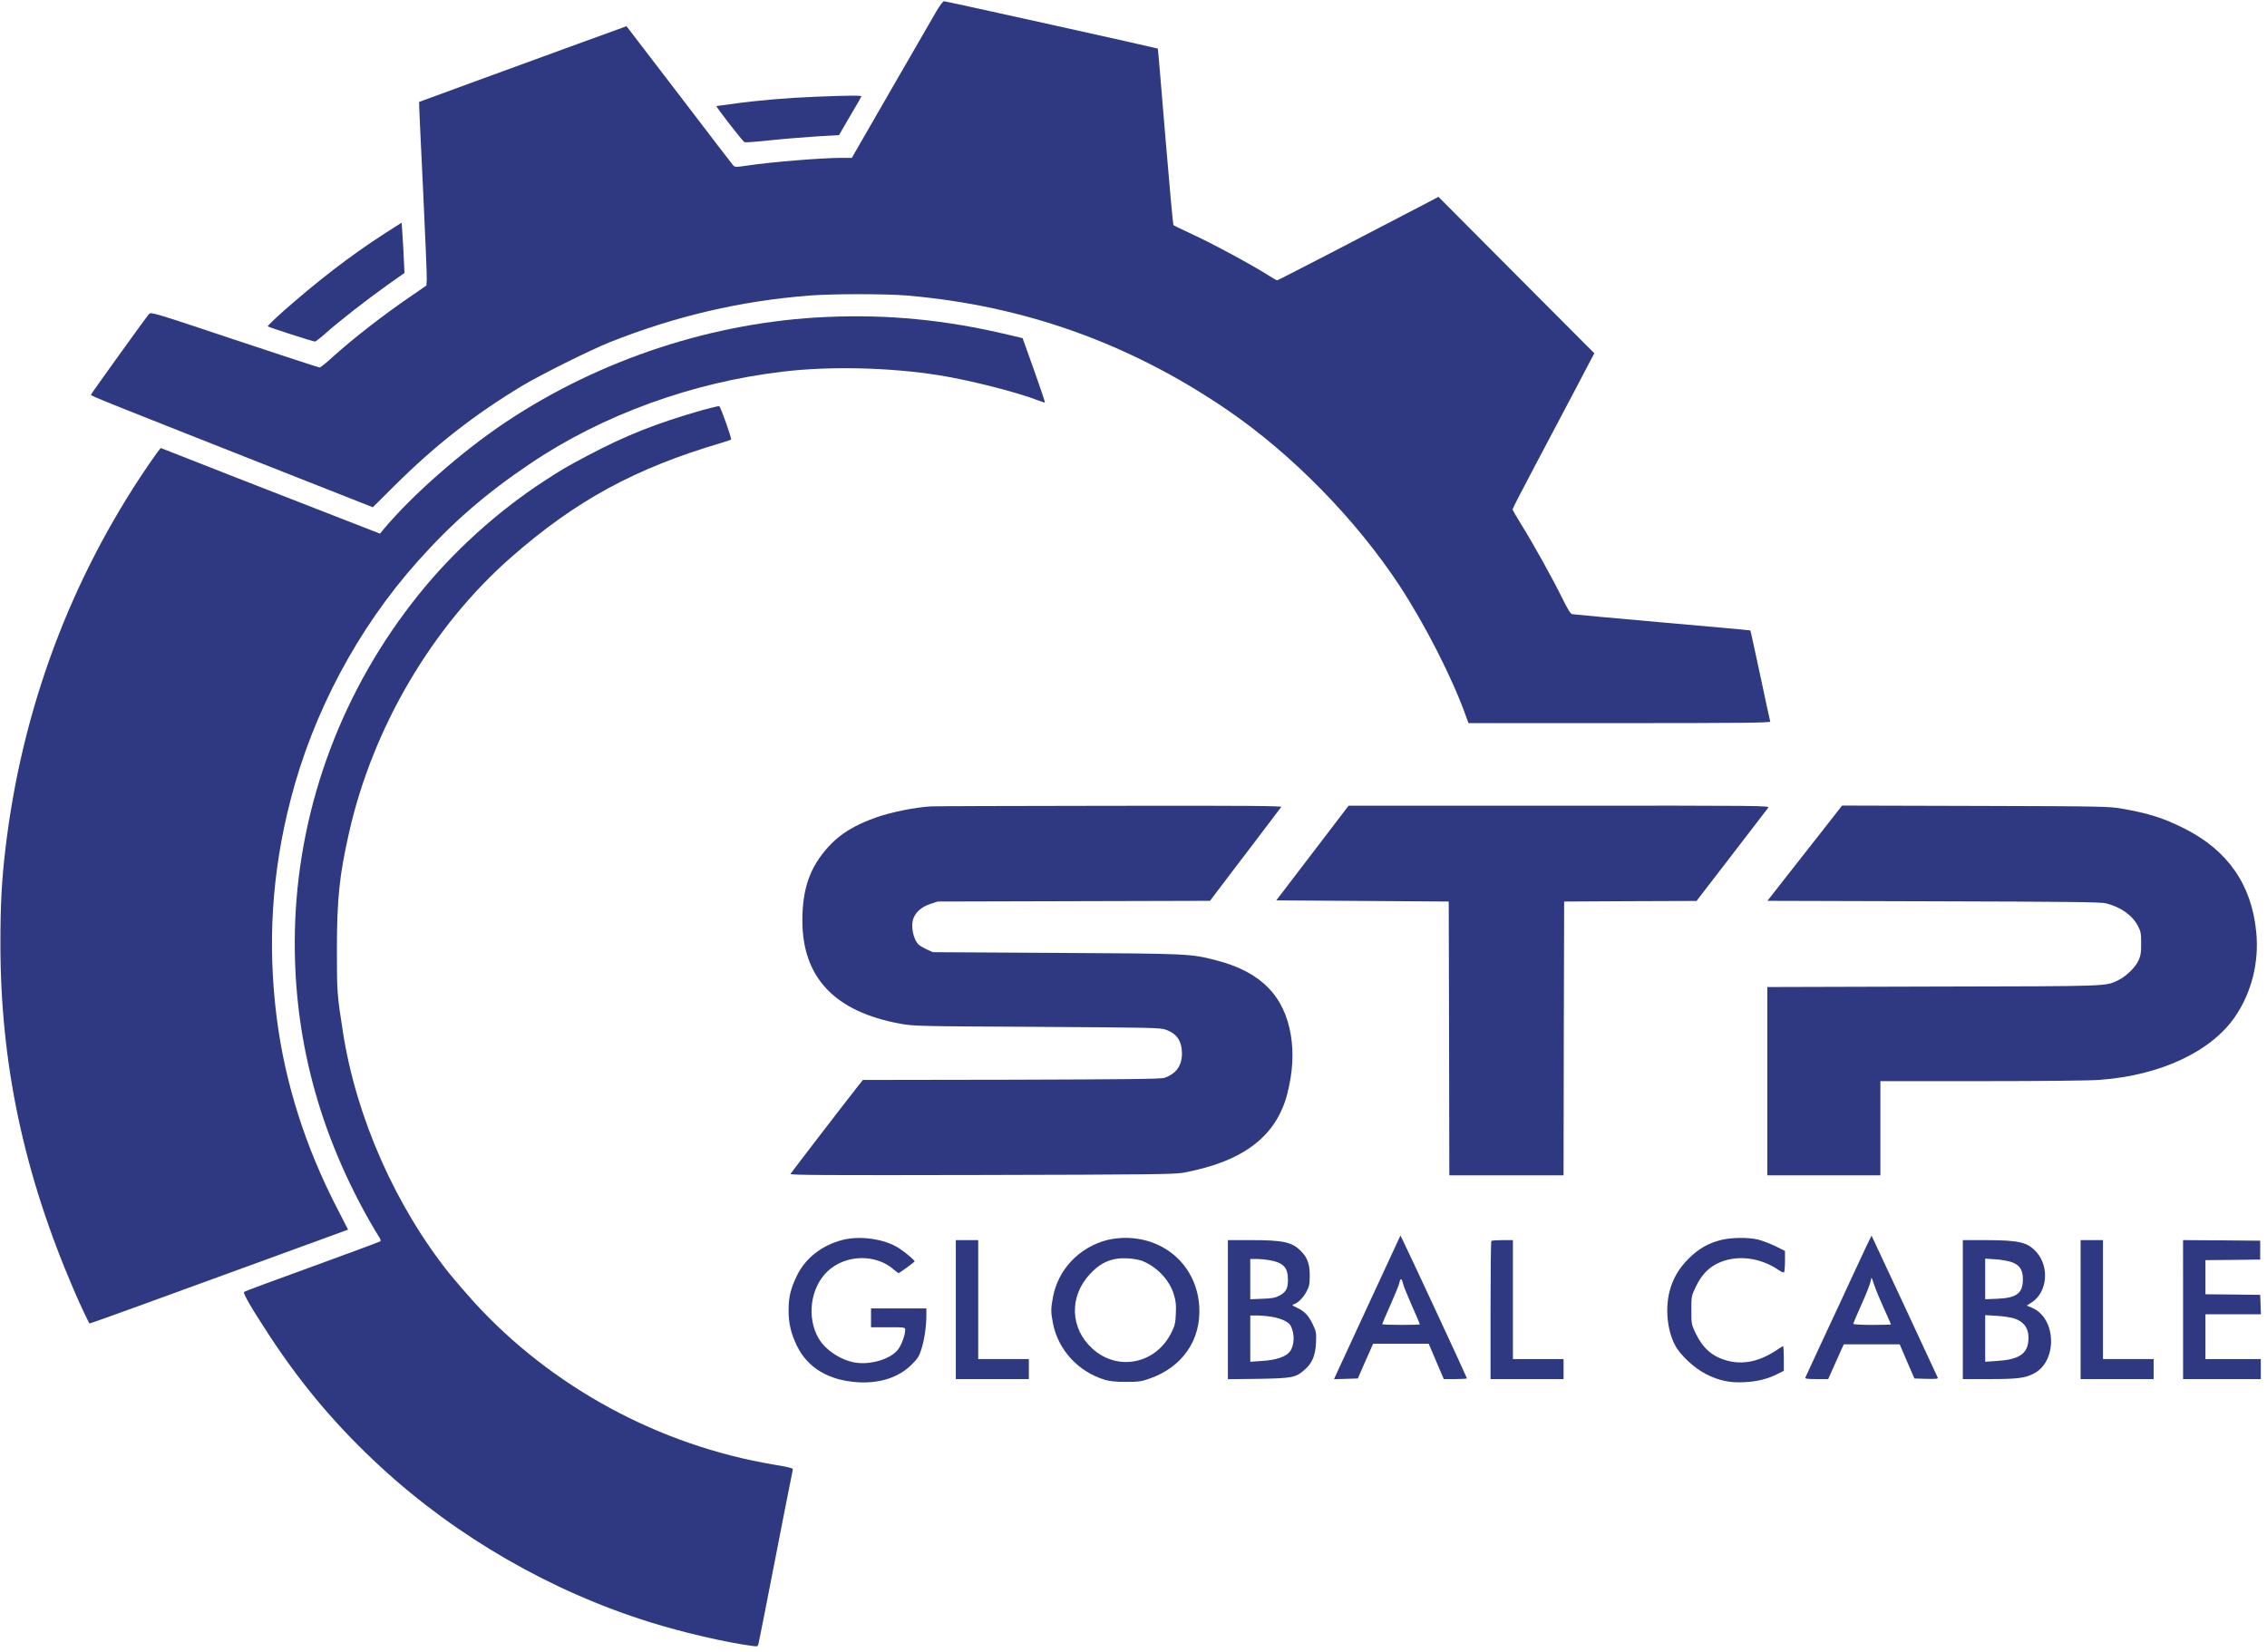 <svg version="1.1" xmlns="http://www.w3.org/2000/svg" xmlns:xlink="http://www.w3.org/1999/xlink" width="1920pt" height="1399pt" viewBox="0,0,256,186.531"><g fill="#2f3982" fill-rule="nonzero" stroke="none" stroke-width="1" stroke-linecap="butt" stroke-linejoin="miter" stroke-miterlimit="10" stroke-dasharray="" stroke-dashoffset="0" font-family="none" font-weight="none" font-size="none" text-anchor="none" style="mix-blend-mode: normal"><g transform="translate(-0.06,0.005) scale(0.133,0.133)"><g transform="translate(0,1399) scale(0.1,-0.1)"><path d="M7954,13893c-28,-49 -201,-348 -384,-665l-333,-578h-86c-170,0 -599,-35 -805,-66c-94,-14 -101,-14 -117,3c-9,10 -200,259 -424,553c-225,294 -425,556 -445,581l-36,47l-410,-149c-225,-82 -620,-227 -879,-321c-258,-94 -471,-172 -472,-173c-2,-1 13,-330 33,-731c19,-401 34,-751 32,-779l-3,-49l-110,-76c-249,-169 -510,-372 -687,-532c-53,-49 -102,-88 -110,-88c-7,0 -332,106 -722,236c-688,230 -709,236 -726,218c-24,-26 -490,-674 -493,-685c-2,-11 47,-30 1825,-732l568,-224l187,186c346,343 671,597 1077,843c156,94 584,307 749,373c560,222 1108,350 1697,396c190,15 648,15 825,0c994,-85 1893,-406 2722,-973c546,-373 1088,-926 1458,-1487c218,-332 449,-784 565,-1108l23,-63h1283c1022,0 1282,3 1279,13c-2,6 -41,183 -85,392c-45,209 -82,381 -84,382c-1,2 -338,32 -747,68c-409,36 -753,68 -765,70c-15,3 -38,40 -86,138c-82,167 -248,465 -346,622c-41,66 -75,125 -75,130c0,6 83,168 185,360c233,439 470,890 492,933l17,33l-662,664l-661,664l-112,-59c-458,-240 -1250,-650 -1257,-650c-5,0 -32,15 -61,34c-158,100 -495,282 -679,366c-74,34 -137,65 -141,69c-4,3 -35,342 -69,751c-34,410 -62,746 -64,748c-4,4 -1798,402 -1815,402c-9,0 -37,-38 -66,-87z"></path><path d="M6930,13169c-237,-9 -507,-32 -700,-60c-74,-10 -138,-19 -142,-19c-11,0 223,-301 238,-307c8,-3 105,4 216,16c112,12 289,26 394,33l192,11l93,160c52,88 96,163 97,168c4,10 -89,10 -388,-2z"></path><path d="M3265,12004c-285,-184 -560,-396 -857,-658c-75,-67 -134,-124 -130,-127c8,-8 385,-129 401,-129c6,0 48,33 93,73c115,102 346,282 520,406l147,104l-6,121c-3,67 -8,163 -12,214l-6,92z"></path><path d="M7025,11299c-956,-41 -1922,-357 -2725,-892c-371,-247 -800,-624 -1042,-915l-27,-33l-298,116c-412,160 -1557,607 -1563,611c-3,1 -50,-63 -104,-142c-663,-970 -1076,-2078 -1215,-3259c-32,-268 -43,-477 -43,-800c-1,-1023 197,-1958 624,-2950c50,-117 123,-272 133,-283c1,-1 168,58 371,132c702,255 1769,645 1796,655l28,10l-94,183c-270,524 -440,1060 -511,1608c-81,632 -43,1242 117,1860c191,742 571,1455 1080,2025c294,329 574,573 958,831c611,412 1374,689 2144,779c401,48 908,35 1324,-31c257,-41 668,-145 842,-214c29,-11 54,-19 56,-17c3,2 -39,126 -92,275l-97,271l-126,30c-527,125 -1013,173 -1536,150z"></path><path d="M5975,10510c-398,-114 -649,-213 -983,-389c-175,-93 -217,-117 -370,-217c-394,-257 -771,-598 -1064,-964c-640,-797 -1006,-1766 -1047,-2770c-35,-891 173,-1737 627,-2540c36,-63 74,-128 85,-143c11,-16 16,-32 11,-37c-5,-4 -265,-101 -579,-215c-313,-113 -574,-210 -578,-215c-12,-11 63,-139 221,-380c279,-423 570,-766 942,-1109c644,-593 1446,-1055 2285,-1316c279,-87 645,-172 867,-201c44,-6 47,-5 52,17c3,13 31,150 61,304c150,771 227,1161 231,1176c3,12 -24,20 -158,42c-979,164 -1891,659 -2551,1383c-69,77 -160,182 -202,234c-463,578 -797,1334 -909,2058c-50,319 -51,336 -51,697c0,428 21,633 102,990c201,896 707,1756 1378,2344c550,482 1054,756 1785,971c41,12 78,25 82,28c7,7 -87,272 -100,283c-4,3 -65,-11 -137,-31z"></path><path d="M7910,7143c-137,-8 -337,-48 -467,-94c-182,-64 -307,-141 -404,-248c-157,-171 -223,-359 -222,-631c2,-482 276,-770 829,-872c116,-21 146,-22 1164,-27c981,-6 1048,-7 1095,-25c93,-34 134,-96 135,-201c0,-104 -50,-173 -149,-207c-28,-10 -321,-13 -1298,-16l-1262,-2l-54,-68c-77,-97 -552,-715 -561,-730c-6,-10 299,-12 1621,-9c1419,3 1639,6 1713,19c510,94 792,309 885,673c45,178 55,338 30,493c-55,336 -256,540 -631,637c-219,57 -232,58 -1364,64l-1045,6l-50,23c-27,12 -58,30 -69,40c-48,43 -72,164 -44,229c22,53 70,93 138,116l65,22l1156,3l1157,3l66,87c36,48 105,139 153,202c49,63 153,201 232,305c79,105 148,196 154,203c8,9 -285,12 -1454,10c-805,-1 -1489,-3 -1519,-5z"></path><path d="M11148,6747l-307,-402l732,-5l732,-5l3,-1162l2,-1163h485h485l2,1163l3,1162l562,3l562,2l298,387c164,213 304,395 311,405c13,17 -49,18 -1775,17h-1788z"></path><path d="M15475,6933c-93,-119 -236,-301 -317,-404l-147,-188l1412,-4c1121,-3 1422,-6 1462,-17c129,-33 224,-101 273,-195c23,-44 26,-62 26,-145c1,-78 -4,-104 -22,-145c-27,-59 -104,-134 -169,-166c-114,-55 -42,-53 -1570,-56l-1413,-4v-799v-800h480h480v400v400h863c511,0 919,4 1002,11c512,38 940,238 1145,534c142,207 207,464 181,724c-39,399 -242,691 -608,875c-176,89 -305,130 -528,169c-116,20 -154,21 -1250,24l-1130,3z"></path><path d="M11630,2927c-146,-314 -273,-589 -282,-610l-17,-38l101,3l101,3l65,148l65,147h236h236l64,-150l64,-150h99c54,0 98,3 98,6c0,7 -517,1120 -549,1181l-16,32zM11918,3087c6,-23 41,-109 77,-190c36,-81 65,-149 65,-152c0,-3 -72,-5 -160,-5c-88,0 -160,3 -160,6c0,3 31,77 70,163c38,86 73,171 76,189c9,44 20,40 32,-11z"></path><path d="M15760,3213c-73,-159 -198,-427 -278,-598c-79,-170 -146,-316 -149,-322c-4,-10 19,-13 95,-13h99l66,148l66,147h238h237l62,-145l63,-145l102,-3c79,-2 100,0 96,10c-7,18 -559,1202 -562,1206c-1,1 -62,-127 -135,-285zM15919,3076c11,-35 48,-124 81,-196c33,-73 60,-134 60,-136c0,-2 -72,-4 -160,-4c-88,0 -160,4 -160,9c0,5 31,78 69,163c38,84 72,170 76,191c4,20 9,37 10,37c2,0 13,-29 24,-64z"></path><path d="M7152,3460c-172,-46 -309,-154 -381,-301c-53,-109 -71,-183 -71,-294c0,-113 20,-197 71,-303c91,-187 270,-294 519,-309c187,-11 347,42 456,151c51,51 64,72 82,131c25,78 41,189 42,283v62h-235h-235v-80v-80h145c145,0 145,0 145,-23c0,-42 -29,-123 -59,-164c-59,-81 -233,-135 -365,-113c-122,20 -252,106 -310,204c-105,179 -71,434 76,572c152,142 407,149 560,15c20,-17 39,-31 43,-31c5,0 105,72 135,98c7,6 -75,76 -132,113c-124,80 -335,110 -486,69z"></path><path d="M9402,3460c-235,-62 -413,-249 -457,-483c-19,-99 -19,-129 0,-225c45,-226 215,-410 440,-478c44,-13 93,-18 180,-18c105,0 130,3 200,28c279,97 438,328 422,611c-20,340 -286,586 -632,584c-45,0 -112,-8 -153,-19zM9701,3284c125,-49 233,-162 270,-285c17,-56 21,-89 17,-163c-3,-80 -8,-102 -37,-160c-132,-269 -458,-334 -673,-136c-188,172 -197,440 -20,631c94,102 191,142 323,134c42,-2 96,-12 120,-21z"></path><path d="M14612,3460c-107,-28 -187,-75 -268,-155c-84,-83 -137,-173 -164,-280c-38,-149 -19,-334 47,-458c44,-84 164,-195 263,-245c113,-57 206,-76 335,-68c104,6 191,28 277,72l48,24v105c0,58 -3,105 -6,105c-3,0 -24,-13 -47,-29c-146,-99 -285,-131 -422,-96c-130,34 -210,103 -274,235c-35,73 -36,78 -36,195c0,118 1,122 37,197c46,97 104,160 183,199c157,77 358,56 521,-55c20,-14 41,-23 46,-20c4,3 8,45 8,94v88l-82,41c-46,22 -112,47 -148,56c-89,20 -228,18 -318,-5z"></path><path d="M8120,2870v-590h310h310v85v85h-215h-215v505v505h-95h-95z"></path><path d="M10430,2869v-590l258,3c288,5 316,10 391,75c66,56 94,121 99,230c4,86 2,96 -26,155c-37,78 -71,114 -134,143c-43,20 -47,24 -29,30c37,11 81,56 109,109c23,44 27,63 27,136c0,97 -20,153 -76,208c-75,76 -149,92 -431,92h-188zM10785,3289c117,-21 155,-62 155,-164c0,-76 -15,-104 -70,-135c-38,-20 -62,-25 -147,-28l-103,-4v171v171h53c29,0 80,-5 112,-11zM10800,2809c82,-13 147,-43 164,-78c36,-69 31,-171 -10,-220c-36,-43 -117,-70 -234,-77l-100,-7v196v197h58c31,0 86,-5 122,-11z"></path><path d="M12667,3453c-4,-3 -7,-269 -7,-590v-583h310h310v85v85h-215h-215v505v505h-88c-49,0 -92,-3 -95,-7z"></path><path d="M16670,2870v-590h225c238,0 301,8 376,46c205,103 195,473 -15,560l-43,18l46,30c128,86 147,298 38,422c-77,87 -145,103 -439,104h-188zM17085,3273c68,-25 95,-66 95,-145c0,-119 -52,-159 -217,-166l-103,-4v172v173l88,-6c48,-3 109,-14 137,-24zM17106,2795c94,-32 132,-97 119,-202c-13,-103 -87,-148 -265,-159l-100,-7v198v198l98,-6c54,-3 120,-13 148,-22z"></path><path d="M17670,2870v-590h310h310v85v85h-215h-215v505v505h-95h-95z"></path><path d="M18540,2870v-590h330h330v85v85h-235h-235v190v190h235h236l-3,83l-3,82l-232,3l-233,2v145v145l233,2l232,3v80v80l-327,3l-328,2z"></path></g></g></g></svg>
